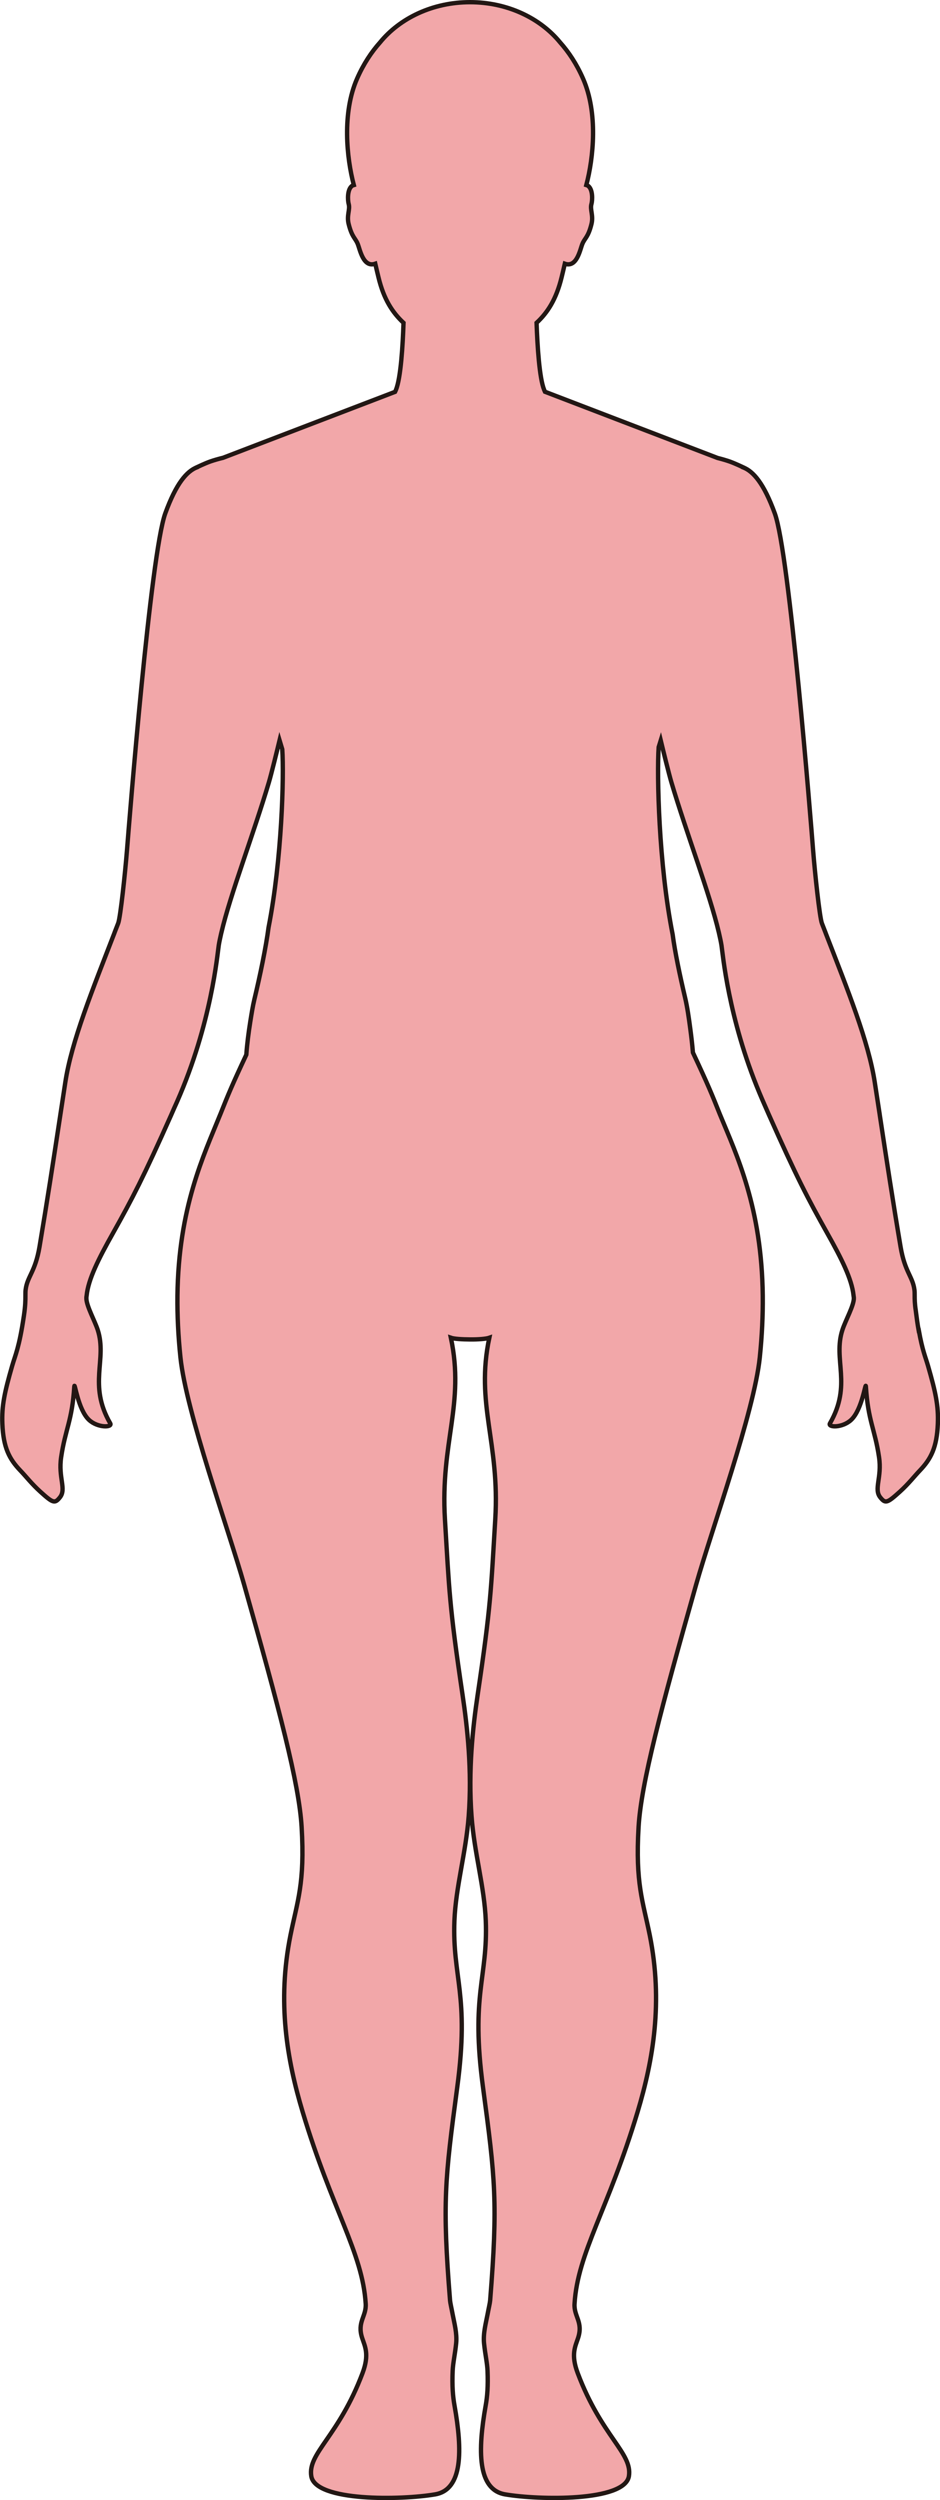 <?xml version="1.0" encoding="UTF-8"?>
<svg id="_레이어_2" data-name="레이어 2" xmlns="http://www.w3.org/2000/svg" viewBox="0 0 215.2 572.12">
  <defs>
    <style>
      .cls-1 {
        fill: #f2a7a9;
        stroke: #221714;
        stroke-miterlimit: 10;
      }
    </style>
  </defs>
  <g id="_레이어_1-2" data-name="레이어 1">
    <path class="cls-1" d="m210.32,304.47c-.27-1.48-.46-2.9-.66-4.51-.26-1.71-.26-2.74-.26-3.46,0-.53,0-.96-.06-1.39-.42-3.05-2.18-4.01-3.16-9.76-1.83-10.85-3.05-18.91-4.77-30.2,0-.05-.02-.11-.02-.16-.35-2.29-.72-4.69-1.12-7.29-1.43-9.36-6.18-21.12-11.2-34.06-.02-.06-.04-.11-.06-.17-.28-.73-.56-1.45-.85-2.19-.51-1.34-1.6-11.48-2.02-16.82-.52-6.67-5.41-67.76-8.76-76.97-2.5-6.88-4.92-9.63-7.25-10.54v-.02s-1.88-.89-3.03-1.3c-.88-.31-1.83-.58-2.82-.83l-39.51-15.15c-.06-.14-.13-.28-.19-.43-1.11-2.7-1.56-10.21-1.74-15.34,2.53-2.35,4.5-5.38,5.73-10.41.22-.9.48-1.98.74-3.12,2.78.98,3.5-3.3,4.02-4.54.57-1.37,1.32-1.5,2.07-4.5.51-2.01-.37-3.32,0-4.61.24-.87.36-3.32-.75-4.16-.12-.09-.26-.14-.42-.19,1.65-6.26,2.7-16.5-.74-24.34-1.48-3.39-3.32-6.13-5.25-8.29-4.56-5.58-12.1-9.22-20.63-9.22s-16.07,3.64-20.62,9.22c-1.93,2.16-3.77,4.9-5.25,8.29-3.44,7.84-2.39,18.08-.74,24.34-.16.05-.3.1-.42.19-1.11.84-.99,3.29-.75,4.16.36,1.29-.52,2.6,0,4.61.76,3,1.5,3.13,2.06,4.5.52,1.24,1.24,5.52,4.02,4.54.26,1.14.52,2.22.74,3.12,1.21,5.03,3.21,8.06,5.73,10.41-.17,5.13-.62,12.64-1.74,15.34-.06.16-.13.3-.2.45l-39.38,15.09c-1.03.25-2.02.53-2.94.85-1.15.41-3.03,1.3-3.03,1.3v.02c-2.33.91-4.75,3.66-7.25,10.54-3.35,9.21-8.24,70.3-8.76,76.97-.43,5.34-1.51,15.48-2.02,16.82-.27.7-.54,1.39-.81,2.08-.02.05-.04.1-.05.15-5.02,13-9.83,24.8-11.25,34.19-.39,2.56-.75,4.93-1.1,7.19,0,.05-.01.1-.02.14-1.73,11.36-2.96,19.44-4.79,30.33-.98,5.75-2.77,6.71-3.17,9.76-.05.39-.05.79-.05,1.27v.16c0,.97-.01,2.29-.35,4.57-1.1,7.39-1.94,8.86-2.7,11.5-1.72,5.98-2.4,9.1-2.23,13.22.22,5.44,1.58,8.05,4.11,10.69,1.31,1.36,2.59,3.05,4.62,4.88,2.87,2.6,3.28,2.72,4.45,1.26,1.53-1.9-.42-4.5.28-9.21.96-6.46,2.51-8.27,3.01-16.17.08-1.19.83,5.28,3.36,7.65,2.01,1.88,5.42,1.75,4.87.8-5.13-8.89-.65-14.58-2.87-21.4-.68-2.07-2.48-5.31-2.59-7.05,0-.14,0-.28,0-.41,0-.12.04-.25.05-.37.38-3.77,2.73-8.42,6-14.24,4.48-7.99,7.04-12.91,13.38-27.15.02-.04.04-.08.05-.12.4-.92.82-1.87,1.27-2.86,7.92-17.98,9.24-33.89,9.55-35.8.13-.83.34-1.74.55-2.7.01-.05.02-.11.04-.16,1.04-4.45,2.89-10.13,4.92-16.15,2.03-6.05,4.23-12.44,5.97-18.3.55-1.85,1.89-7.31,2.44-9.59.2.67.41,1.36.62,2.05.41,6.18-.08,25.09-3.14,40.76,0,0,0,0,0,0-.6,4.57-1.95,11.05-3.25,16.48-.38,1.6-.65,3.32-.93,5.07-.4,2.53-.73,5.05-.91,7.57-3.3,7.04-4.11,9.02-5.96,13.66-.02.05-.04.09-.06.14-3.69,9.15-9.52,21.16-9.75,41.38v.15c-.04,4.27.16,8.9.69,13.96,1.31,12.52,10.98,39.26,14.59,52.03,8.02,28.38,12.56,45.41,13.15,55.42.77,12.92-.99,16.97-2.56,24.79-3.05,15.22-.82,28.37,2.8,40.42,6.69,22.28,13.71,32.19,14.43,43.89.17,2.91-2.02,4.14-.81,7.83.63,1.92,1.69,3.76.08,8.04-5.46,14.49-12.57,18.28-11.73,23.57.93,5.86,20.64,5.49,28.36,4.17,6.35-1.09,6.26-10.06,4.43-20.34-.37-2.07-.57-4.4-.42-7.95.07-1.76.55-3.81.8-6.29.23-2.27-.44-4.68-.8-6.59-.27-1.45-.55-2.61-.6-3.21-1.79-22.38-1.17-27.76,1.65-48.8,2.85-21.26-1.15-25.08-.65-38.08.3-7.7,2.64-15.58,3.27-23.92.79-10.47-.3-20.35-1.41-27.79-3.06-20.57-3.04-23.89-4.03-40.16-1.07-17.66,4.59-26.31,1.36-41.54.75.26,2.58.37,4.4.38,1.82.02,3.65-.12,4.4-.38-3.23,15.23,2.43,23.88,1.36,41.54-.99,16.27-.97,19.59-4.03,40.16-1.11,7.44-2.19,17.32-1.4,27.79.62,8.34,2.96,16.22,3.26,23.92.5,13-3.5,16.82-.64,38.08,2.82,21.04,3.42,26.42,1.64,48.8-.05.6-.33,1.76-.6,3.21-.36,1.91-1.03,4.32-.8,6.59.25,2.48.73,4.53.8,6.29.14,3.55-.05,5.88-.42,7.95-1.83,10.28-1.91,19.25,4.44,20.34,7.71,1.32,27.42,1.69,28.35-4.17.84-5.29-6.26-9.08-11.72-23.57-1.62-4.28-.55-6.12.08-8.04,1.21-3.69-.99-4.92-.81-7.83.71-11.7,7.73-21.61,14.43-43.89,3.62-12.05,5.84-25.2,2.8-40.42-1.57-7.82-3.33-11.87-2.57-24.79.59-10.01,5.13-27.04,13.16-55.42,3.61-12.77,13.28-39.51,14.59-52.03.52-5.06.72-9.69.68-13.96v-.15c-.22-20.22-5.99-32.26-9.75-41.38-.02-.05-.04-.09-.06-.14-1.89-4.74-2.69-6.71-6.18-14.15-.14-1.8-.36-3.61-.6-5.43-.33-2.51-.68-4.98-1.21-7.22-1.15-4.87-2.31-10.39-2.83-14.37-3.21-16.19-3.62-36.52-3.2-42.87.16-.51.31-1.04.47-1.55.55,2.28,1.89,7.74,2.44,9.59,1.74,5.85,3.93,12.23,5.96,18.27,2.01,5.99,3.86,11.64,4.9,16.09.01.04.02.09.03.13.23,1,.44,1.96.58,2.82.3,1.84,1.53,16.62,8.67,33.73.38.92.78,1.84,1.18,2.75.34.77.66,1.5.97,2.21,6.36,14.31,8.93,19.23,13.42,27.24,3.25,5.78,5.58,10.41,5.99,14.16,0,.04.01.08.01.12.02.14.05.3.06.44.1,1.65-1.9,5.15-2.61,7.35-2.23,6.81,2.27,12.51-2.86,21.4-.55.95,2.85,1.08,4.86-.8,2.54-2.37,3.29-8.84,3.37-7.65.5,7.9,2.05,9.71,3.01,16.17.7,4.71-1.25,7.31.28,9.21,1.17,1.46,1.57,1.34,4.45-1.26,2.03-1.83,3.31-3.52,4.61-4.88,2.53-2.64,3.9-5.25,4.12-10.69.17-4.12-.51-7.24-2.23-13.22-.62-2.15-1.29-3.51-2.12-8.14Z"/>
  </g>
</svg>